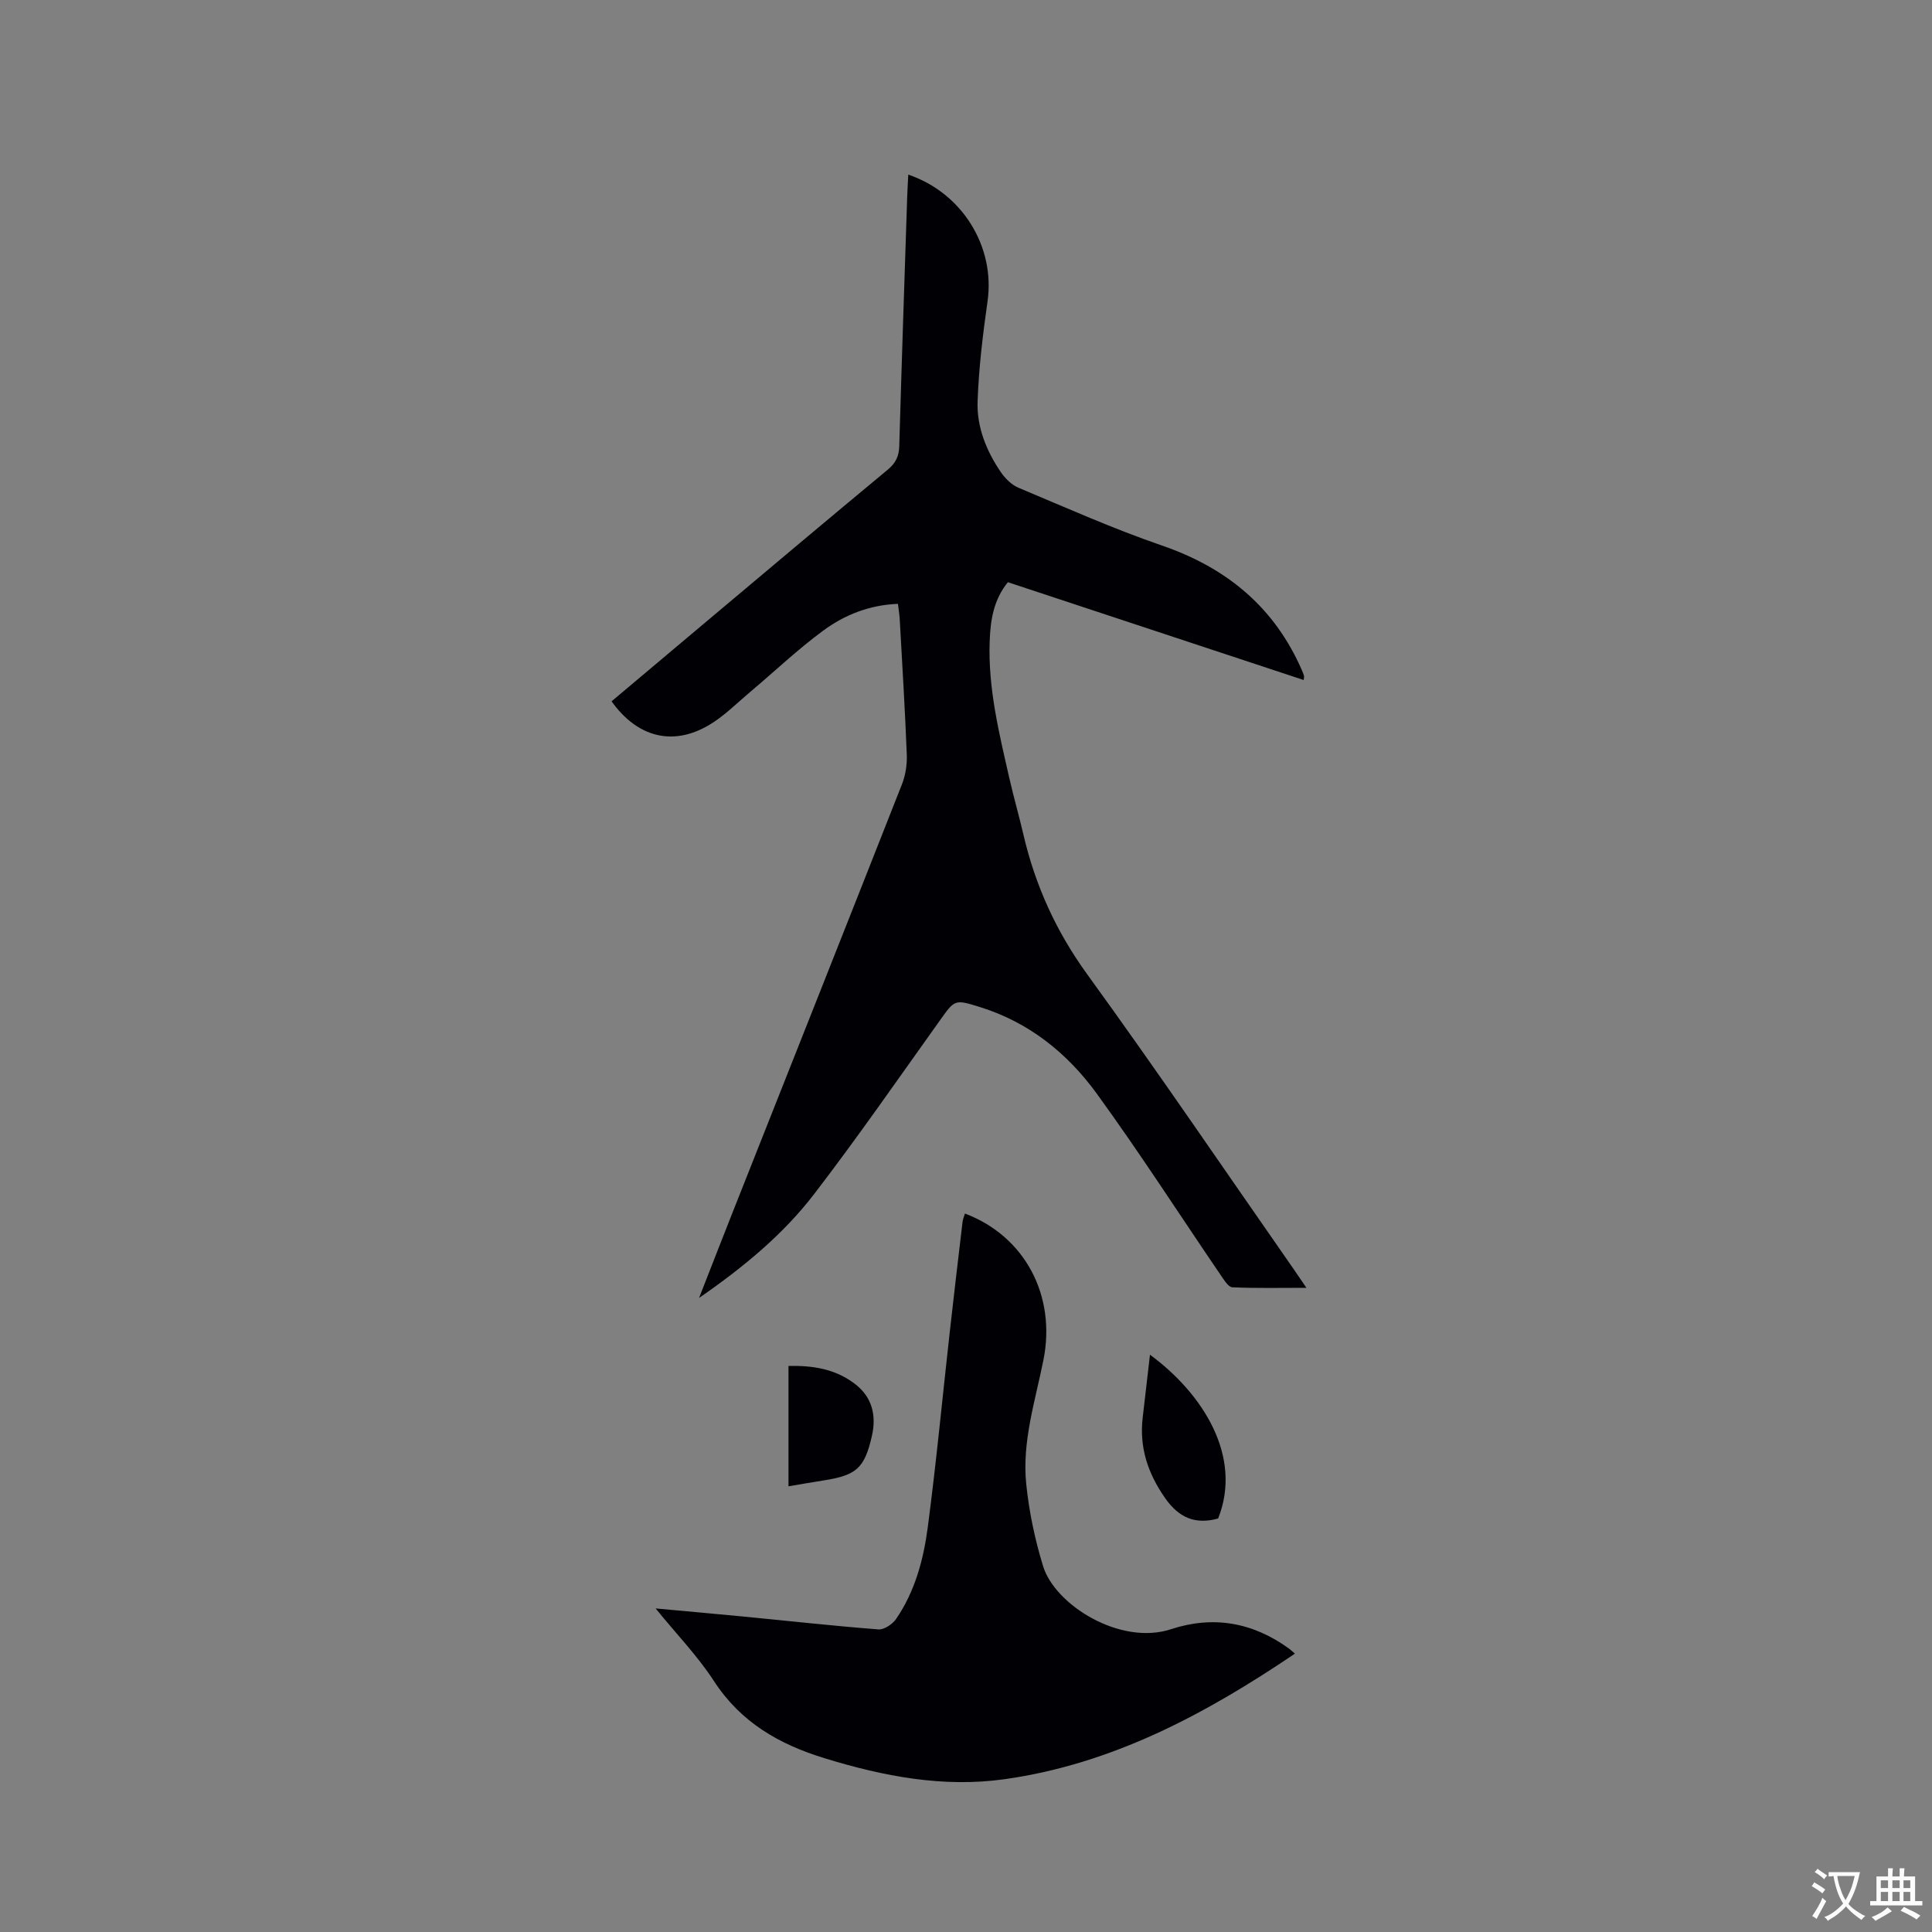 <svg enable-background="new 0 0 400 400" viewBox="0 0 400 400" xmlns="http://www.w3.org/2000/svg"><rect x="0" y="0" width="400" height="400" fill="#808080" stroke="none"/><g fill="#010105"><path d="m185.91 125.02c-5.96.23-11.09 2.31-15.51 5.57-5.27 3.88-10.04 8.43-15.06 12.65-2.83 2.38-5.48 5.09-8.64 6.93-7.48 4.37-14.79 2.45-20.08-4.97 6.77-5.7 13.56-11.42 20.36-17.13 12.26-10.3 24.5-20.62 36.83-30.84 1.62-1.35 2.31-2.75 2.37-4.83.5-17.28 1.08-34.55 1.65-51.82.05-1.45.14-2.9.22-4.43 11.27 3.83 18.01 15.01 16.41 26.23-.98 6.89-1.82 13.84-2.06 20.78-.18 5.26 1.82 10.2 4.8 14.57.9 1.32 2.23 2.65 3.66 3.25 9.85 4.13 19.63 8.5 29.72 11.97 13.39 4.61 23.26 12.74 28.95 25.78.17.39.33.78.45 1.19.05.17-.02.38-.07.87-20.44-6.76-40.8-13.49-61.24-20.25-3 3.69-3.62 7.94-3.77 12.32-.34 9.65 1.95 18.93 4.07 28.23.89 3.92 2.01 7.79 2.92 11.71 2.45 10.53 6.77 20.04 13.2 28.91 14.62 20.16 28.61 40.78 42.86 61.21.72 1.03 1.42 2.08 2.53 3.71-5.49 0-10.42.11-15.34-.11-.79-.03-1.65-1.42-2.27-2.32-8.59-12.6-16.84-25.44-25.8-37.78-6.06-8.34-14-14.74-24.12-17.9-5.34-1.67-5.26-1.59-8.42 2.84-8.56 11.98-16.95 24.1-25.91 35.78-6.4 8.35-14.5 15.09-23.89 21.59 2.52-6.43 4.73-12.11 6.97-17.78 11.69-29.53 23.42-59.05 35.05-88.6.74-1.89 1.07-4.1.99-6.14-.36-9.22-.93-18.43-1.44-27.64-.04-1.1-.23-2.22-.39-3.55z"/><path d="m268.1 342.37c-18.6 12.57-37.83 22.85-60.08 25.99-12.72 1.79-25.03-.58-37.22-4.31-9.51-2.91-17.45-7.46-23.03-16.07-3.31-5.1-7.62-9.54-12.03-14.97 6.63.61 12.47 1.13 18.29 1.69 9.28.9 18.54 1.93 27.83 2.65 1.18.09 2.91-1.07 3.66-2.15 3.92-5.71 5.69-12.33 6.57-19.05 1.77-13.44 3.04-26.93 4.55-40.4.85-7.58 1.74-15.15 2.64-22.72.07-.6.32-1.18.5-1.78 12.38 4.67 18.93 16.96 16.25 30.33-1.7 8.5-4.46 16.92-3.56 25.69.59 5.73 1.8 11.48 3.49 16.99 2.47 8.03 15.97 16.5 26.48 13.05 8.77-2.88 16.92-1.41 24.38 3.97.33.23.63.53 1.28 1.09z"/><path d="m238.09 280.48c10.98 8.07 19.22 21.08 14.11 33.91-4.7 1.29-8.11-.12-10.98-4.23-3.56-5.1-5.36-10.46-4.64-16.64.5-4.18.97-8.35 1.51-13.04z"/><path d="m163.25 307.72c0-8.39 0-16.49 0-24.91 5.03-.13 9.71.62 13.74 3.7 3.59 2.74 4.49 6.53 3.53 10.78-1.52 6.67-3.19 8.15-9.96 9.21-2.37.37-4.74.79-7.31 1.22z"/></g><path d="m377.9 391.2c-.2.3-.4.5-.6.8-.7-.6-1.4-1-2.2-1.5.2-.3.4-.5.5-.8.6.4 1.4.8 2.3 1.5zm-1.8 6.1c-.2-.2-.5-.4-.9-.6.4-.6.8-1.2 1.2-1.9s.7-1.3.9-1.9c.3.3.5.5.8.7-.7 1.3-1.4 2.6-2 3.7zm2.2-9c-.3.3-.5.5-.6.8-.6-.6-1.3-1.1-2-1.5.3-.3.5-.5.6-.7.6.5 1.3.9 2 1.4zm.3.2v-.9h2 4.5c-.3 1.3-.6 2.5-1 3.6s-.9 2.1-1.4 3c.4.5 1 1 1.6 1.4s1.2.8 1.9 1.1c-.3.2-.5.4-.8.8-.4-.3-1-.7-1.6-1.2s-1.2-1.1-1.6-1.6c-.5.6-1.1 1.1-1.7 1.6s-1.4.9-2.1 1.4c-.1-.3-.3-.5-.7-.8.6-.2 1.2-.5 1.9-1s1.4-1.1 2-1.8c-.5-.8-.9-1.6-1.2-2.5s-.6-2-.8-3.2c-.4.1-.7.1-1 .1zm2.5 2.7c.3 1 .7 1.7 1 2.2.3-.5.6-1.1 1-2s.6-1.9.9-3h-3.2-.4c.1.9.3 1.8.7 2.8z" fill="#fafbfa"/><path d="m396.5 388.5v1.5 3.6h1.5v.9c-.4 0-1 0-1.7 0h-7.9c-.5 0-.9 0-1.2 0v-.9h1.3v-3.5c0-.7 0-1.2 0-1.6h2.4c0-.8 0-1.4 0-1.7h1c0 .3-.1.8-.1 1.7h1.5c0-.8 0-1.4 0-1.7h1c0 .3-.1.9-.1 1.7zm-8.2 9.2c-.2-.3-.5-.5-.8-.8.8-.3 1.4-.6 1.9-.9s1-.7 1.4-1.1c.3.3.6.5.9.8-1.6 1-2.8 1.6-3.4 2zm2.6-6.8v-1.6h-1.5v1.6zm0 2.7v-1.9h-1.5v1.9zm2.4-2.7v-1.6h-1.5v1.6zm0 2.7v-1.9h-1.5v1.9zm.2 2 .7-.8c.4.2.9.5 1.6.8s1.3.7 1.8 1c-.3.3-.5.5-.8.8-.4-.3-1.5-1-3.3-1.8zm2-4.7v-1.6h-1.4v1.6zm0 2.7v-1.9h-1.4v1.9z" fill="#fafbfa"/></svg>